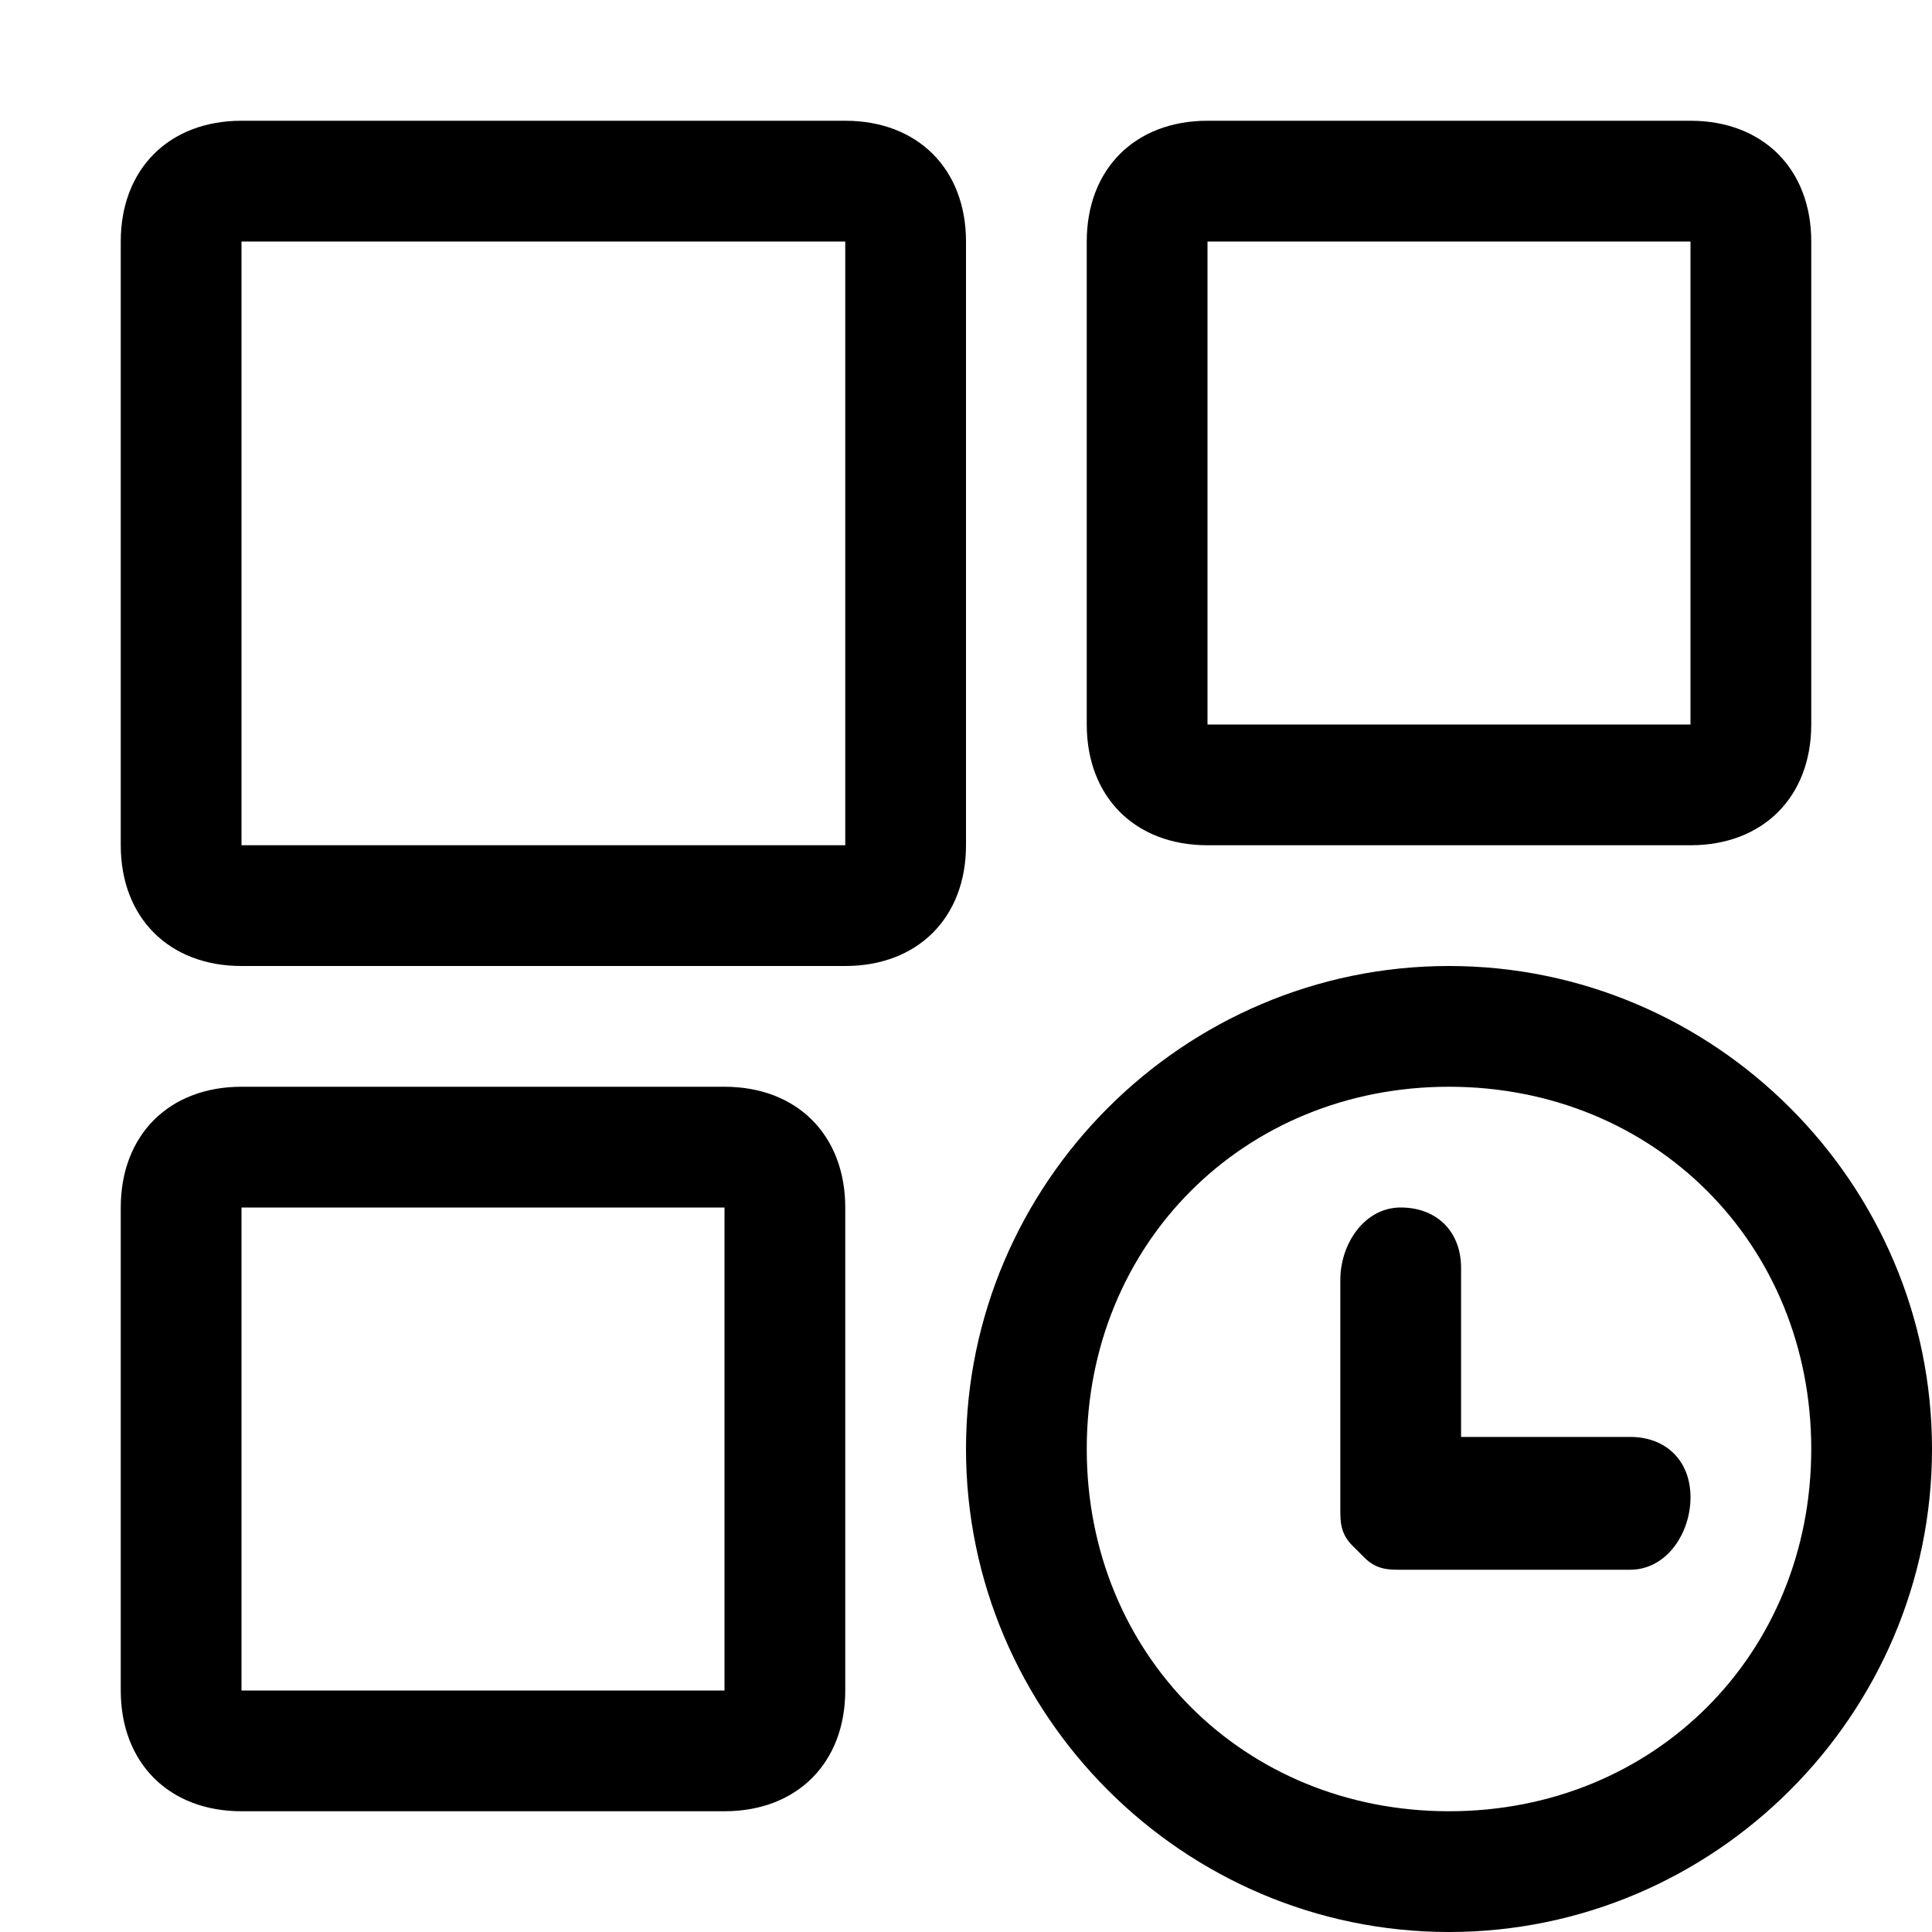 <svg xmlns="http://www.w3.org/2000/svg" xmlns:xlink="http://www.w3.org/1999/xlink" width="16" height="16"
  viewBox="0 0 16 16" fill="currentColor">
  <path
    d="M12 8C14.2 8 16 9.8 16 12C16 14.2 14.2 16 12 16C9.8 16 8 14.2 8 12C8 9.8 9.8 8 12 8ZM6 9C6.6 9 7 9.4 7 10L7 14C7 14.6 6.6 15 6 15L2 15C1.4 15 1 14.6 1 14L1 10C1 9.4 1.4 9 2 9L6 9ZM12 9C10.3 9 9 10.3 9 12C9 13.7 10.3 15 12 15C13.7 15 15 13.7 15 12C15 10.3 13.7 9 12 9ZM6 10L2 10L2 14L6 14L6 10ZM11.6 10C11.9 10 12.1 10.2 12.1 10.5L12.1 11.9L13.5 11.9C13.8 11.9 14 12.1 14 12.4C14 12.7 13.8 13 13.5 13L11.6 13C11.5 13 11.4 13 11.3 12.9L11.2 12.8C11.1 12.7 11.1 12.6 11.1 12.5L11.1 10.6C11.1 10.3 11.3 10 11.6 10ZM7 1C7.6 1 8 1.4 8 2L8 7C8 7.6 7.6 8 7 8L2 8C1.4 8 1 7.6 1 7L1 2C1 1.4 1.4 1 2 1L7 1ZM7 2L2 2L2 7L7 7L7 2ZM14 1C14.6 1 15 1.4 15 2L15 6C15 6.6 14.6 7 14 7L10 7C9.4 7 9 6.6 9 6L9 2C9 1.4 9.4 1 10 1L14 1ZM14 2L10 2L10 6L14 6L14 2Z"
   >
  </path>
</svg>